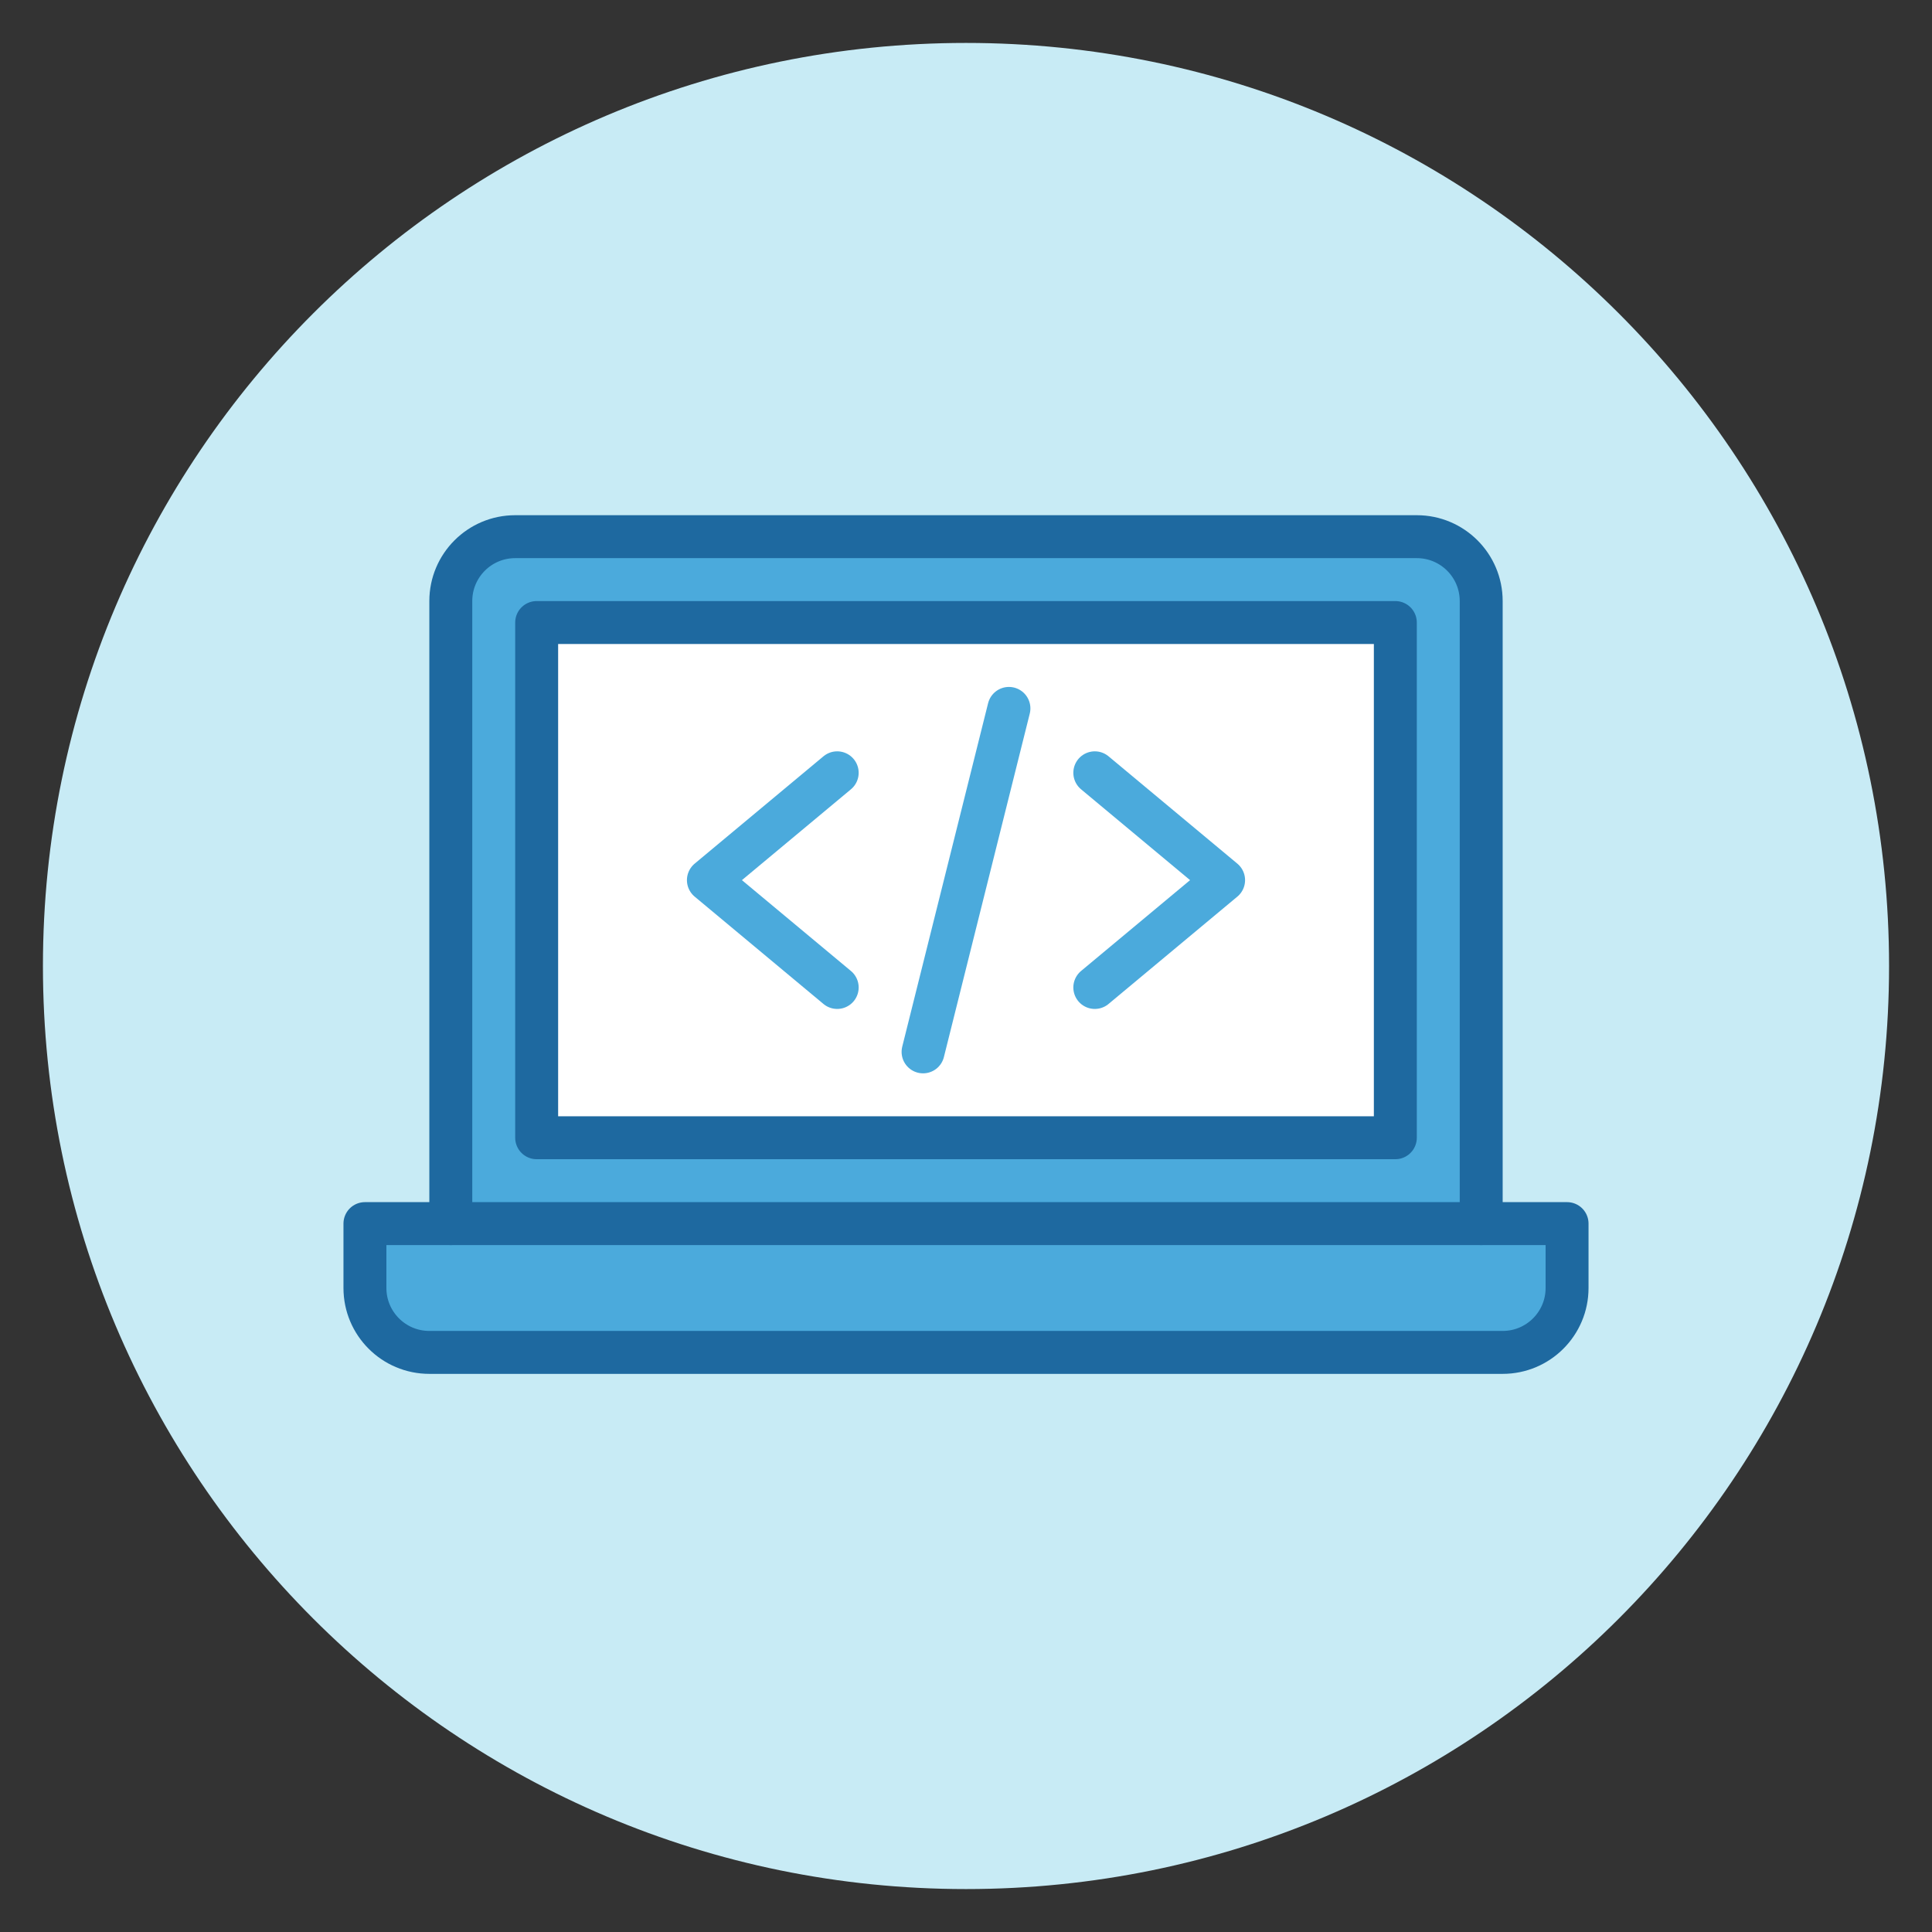 <svg height="90" viewBox="0 0 90 90" width="90" xmlns="http://www.w3.org/2000/svg"><rect x="0" y="0" width="90" height="90" fill="#333333" stroke="none"/><g fill="none" fill-rule="evenodd"><path d="m176 343c0 23.748-19.252 43-43 43s-43-19.252-43-43 19.252-43 43-43 43 19.252 43 43" fill="#c8ebf5" transform="translate(-88 -298)"/><g transform="translate(17 25)"><path d="m49 0h-42c-1.657 0-3 1.343-3 3v29h48v-29c0-1.657-1.343-3-3-3" fill="#4baadc"/><path d="m56 32v3c0 1.657-1.343 3-3 3h-50c-1.657 0-3-1.343-3-3v-3z" fill="#4baadc"/><path d="m8 28h40v-24h-40z" fill="#fff"/><g stroke-linecap="round" stroke-linejoin="round" stroke-width="2"><path d="m52 32v-29c0-1.657-1.343-3-3-3h-42c-1.657 0-3 1.343-3 3v29" stroke="#1e69a0"/><path d="m56 32v3c0 1.657-1.343 3-3 3h-50c-1.657 0-3-1.343-3-3v-3z" stroke="#1e69a0"/><path d="m8 28h40v-24h-40z" stroke="#1e69a0"/><path d="m22 11-6 5 6 5" stroke="#4baadc"/><path d="m34 11 6 5-6 5" stroke="#4baadc"/><path d="m26 24 4-16" stroke="#4baadc"/></g></g></g></svg>